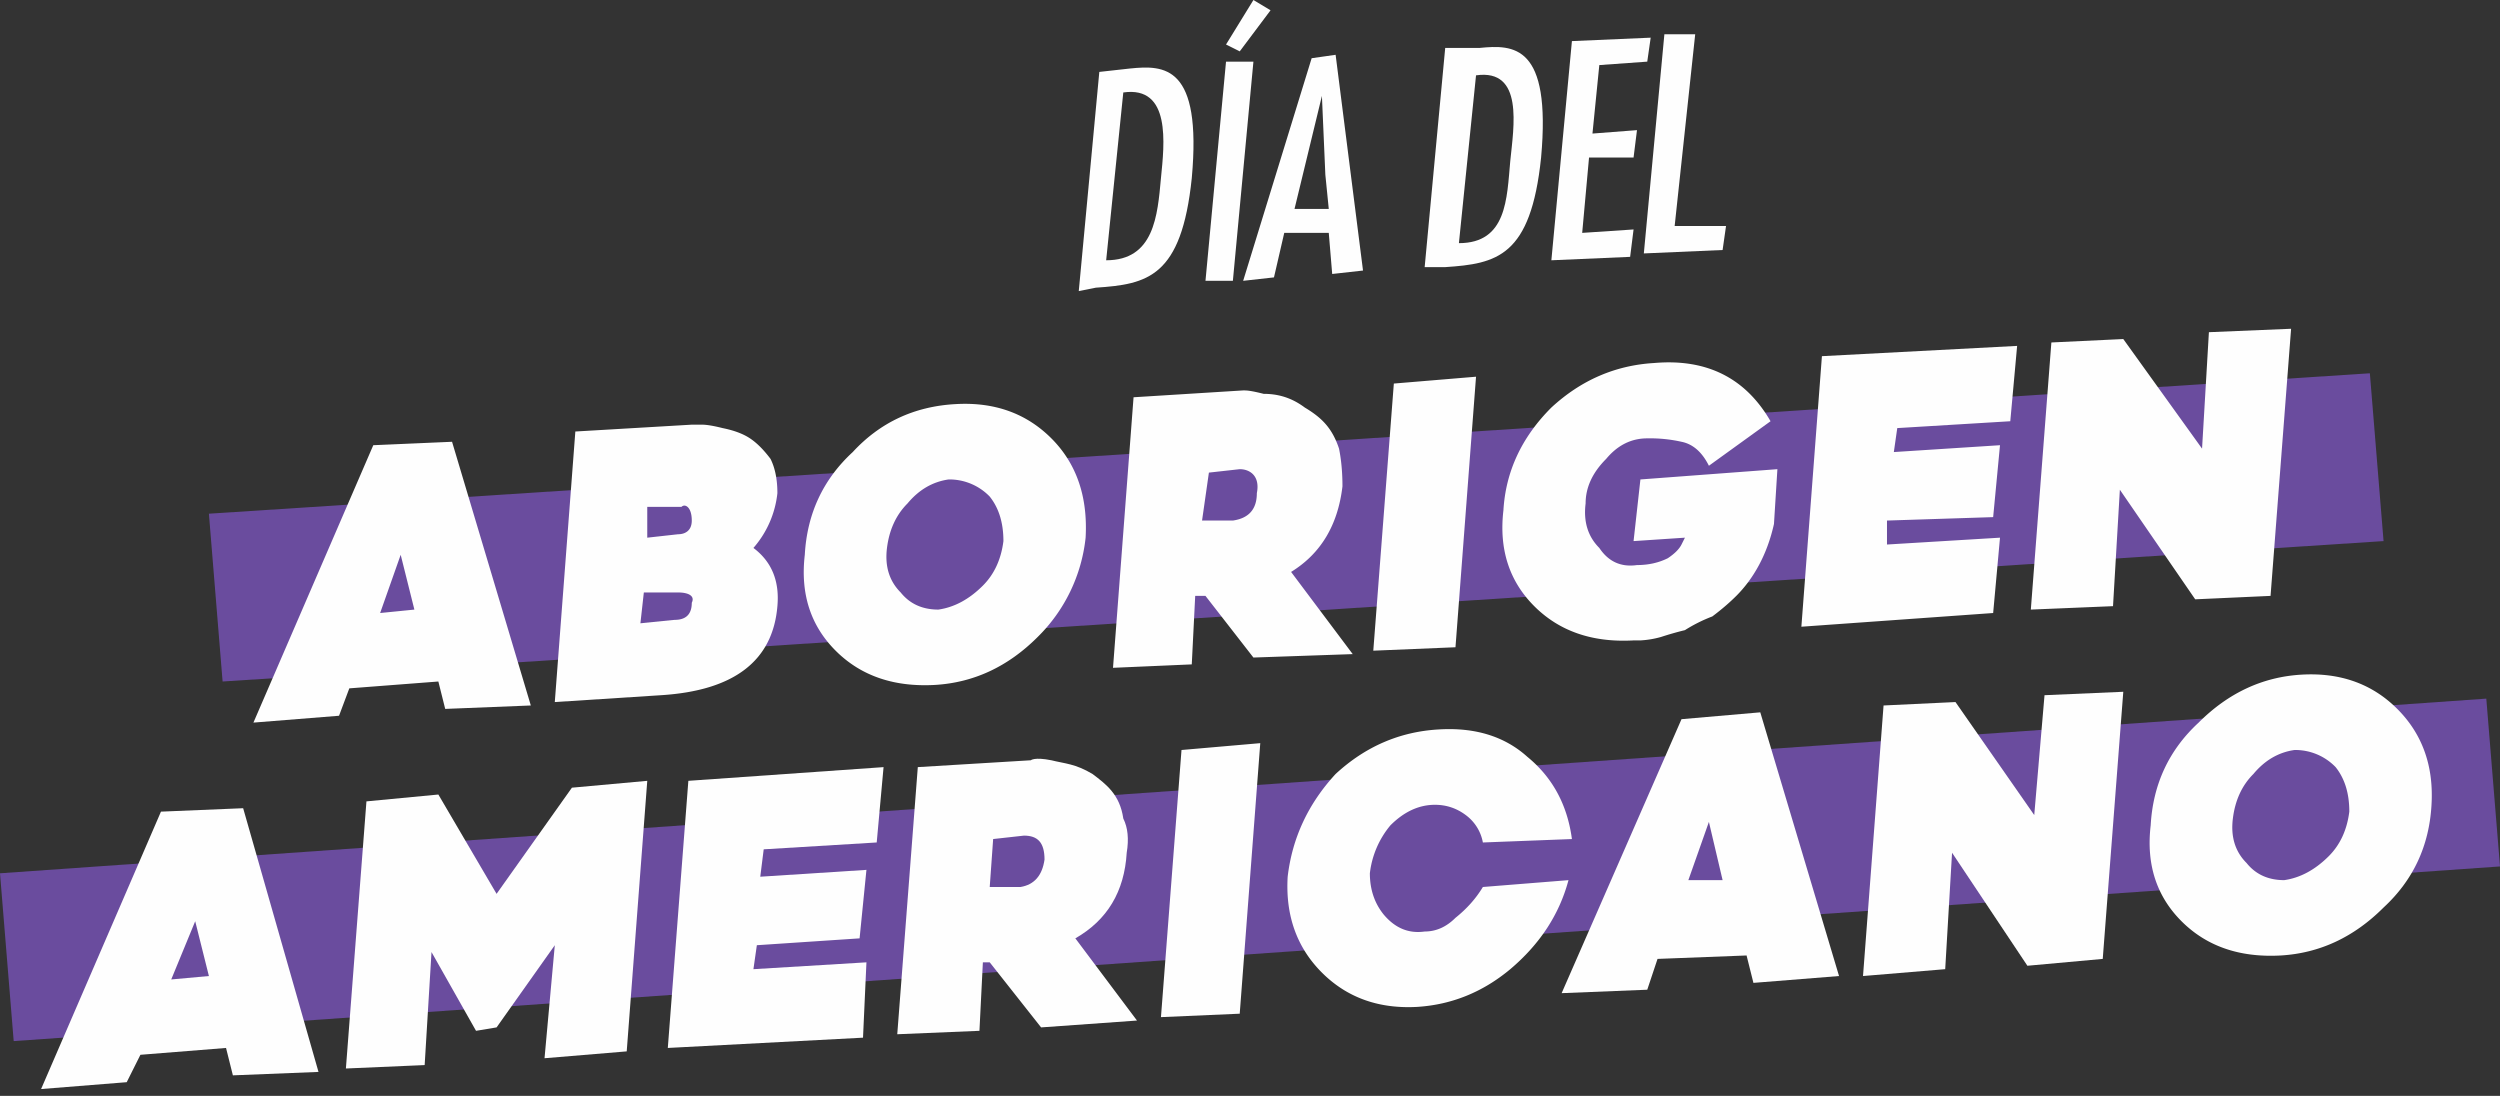 <svg xmlns="http://www.w3.org/2000/svg" width="73" height="32" fill="none" viewBox="0 0 73 32">
  <rect x="0" y="0" width="73" height="32" fill="#333333" stroke="none"/>
  <g class="4-19-texto">
    <g class="texto">
      <path fill="#6A4C9E" d="M73 25.3.4 30.4 0 25.5l72.6-5.1.4 4.9Zm-3.4-9.5L6.5 19.9 6.1 15l63.1-4.1.4 4.9Z" class="&lt;Path&gt;"/>
      <g class="&lt;Group&gt;">
        <g class="&lt;Group&gt;">
          <path fill="#FEFEFE" fill-rule="evenodd" d="m13.2 12.9 2.3 7.7-2.5.1-.2-.8-2.6.2-.3.8-2.5.2 3.5-8.1 2.3-.1Zm-2.1 5 1-.1-.4-1.6-.6 1.7Zm5.1 2.6.6-7.9 3.4-.2h.3c.133 0 .333.033.6.1.333.067.6.167.8.3.2.133.4.333.6.6.133.267.2.6.2 1A2.9 2.9 0 0 1 22 16c.533.4.766.967.7 1.7-.134 1.6-1.267 2.467-3.4 2.6l-3.1.2Zm2.5-2.3 1-.1c.333 0 .5-.167.5-.5.1-.2-.1-.3-.4-.3h-1l-.1.9Zm.2-2.5.9-.1c.2 0 .4-.1.4-.4 0-.4-.2-.5-.3-.4h-1v.9Zm9-3.9c1.133-.067 2.067.267 2.8 1 .733.733 1.067 1.7 1 2.9a4.778 4.778 0 0 1-1.4 2.9c-.867.867-1.867 1.333-3 1.4-1.2.067-2.167-.267-2.9-1-.733-.733-1.033-1.667-.9-2.8.067-1.2.533-2.2 1.4-3 .8-.867 1.8-1.333 3-1.4Zm-.5 6c.467-.067.9-.3 1.3-.7.333-.333.533-.767.6-1.3 0-.533-.133-.967-.4-1.3a1.637 1.637 0 0 0-1.2-.5c-.467.067-.867.3-1.2.7-.333.333-.533.767-.6 1.3-.067.533.067.967.4 1.3.267.333.633.5 1.1.5Zm12.1 1.3-2.9.1-1.4-1.8h-.3l-.1 2-2.3.1.6-7.9 3.2-.2c.1 0 .2 0 .6.1.4 0 .8.1 1.2.4.5.3.8.6 1 1.2.067.333.1.7.1 1.1-.133 1.133-.633 1.967-1.5 2.5l1.8 2.4Zm-4.2-5.3-.2 1.4h.9c.467-.067.7-.333.7-.8.1-.5-.2-.7-.5-.7l-.9.1Z" class="&lt;Compound Path&gt;" clip-rule="evenodd"/>
          <path fill="#FEFEFE" d="m40.1 19 .6-7.8 2.4-.2-.6 7.9-2.4.1Zm9.8-5.4c-.2-.4-.467-.633-.8-.7a4.21 4.21 0 0 0-1-.1c-.467 0-.867.2-1.2.6-.4.4-.6.833-.6 1.3-.067.533.067.967.4 1.3.267.4.633.567 1.1.5.333 0 .633-.067.9-.2.2-.133.333-.267.4-.4l.1-.2-1.5.1.2-1.8 4-.3-.1 1.6c-.2.9-.6 1.6-1.1 2.1-.2.2-.433.4-.7.6a4.45 4.45 0 0 0-.8.4 9.56 9.56 0 0 0-.7.2 2.74 2.74 0 0 1-.6.1h-.2c-1.2.067-2.167-.267-2.9-1-.733-.733-1.033-1.667-.9-2.8.067-1.133.533-2.133 1.4-3 .867-.8 1.867-1.233 3-1.3 1.533-.133 2.667.433 3.4 1.7l-1.8 1.3Zm5.5-1.1-.1.7 3.1-.2-.2 2.1-3.1.1v.7l3.3-.2-.2 2.2-5.6.4.6-7.9 5.7-.3-.2 2.2-3.3.2Zm11.5-2.9-.6 7.8-2.2.1-2.2-3.2-.2 3.4-2.4.1.6-7.8 2.1-.1 2.3 3.2.2-3.4 2.4-.1Z" class="&lt;Compound Path&gt;"/>
        </g>
      </g>
      <g class="&lt;Group&gt;">
        <g class="&lt;Group&gt;">
          <path fill="#FEFEFE" fill-rule="evenodd" d="m7.1 23.6 2.2 7.7-2.5.1-.2-.8-2.5.2-.4.8-2.5.2 3.5-8.1 2.4-.1Zm-2.1 5 1.1-.1-.4-1.6-.7 1.7Z" class="&lt;Compound Path&gt;" clip-rule="evenodd"/>
          <path fill="#FEFEFE" d="m14.5 30-.6.1-1.3-2.3-.2 3.3-2.3.1.6-7.8 2.1-.2 1.7 2.9 2.2-3.1 2.2-.2-.6 7.9-2.4.2.3-3.3-1.7 2.4Zm7.8-5.2-.1.8 3.1-.2-.2 2-3 .2-.1.7 3.3-.2-.1 2.2-5.7.3.6-7.8 5.7-.4-.2 2.2-3.3.2Z" class="&lt;Compound Path&gt;"/>
          <path fill="#FEFEFE" fill-rule="evenodd" d="m33.2 29.8-2.8.2-1.5-1.9h-.2l-.1 2-2.4.1.6-7.8 3.3-.2s.1-.1.6 0c.4.1.7.1 1.2.4.4.3.8.6.9 1.3.133.267.167.6.1 1-.067 1.133-.567 1.967-1.5 2.5l1.8 2.4ZM29 24.5l-.1 1.4h.9c.4-.067.633-.333.7-.8 0-.5-.2-.7-.6-.7l-.9.1Z" class="&lt;Compound Path&gt;" clip-rule="evenodd"/>
          <path fill="#FEFEFE" d="m33.9 29.7.6-7.8 2.3-.2-.6 7.9-2.3.1Zm11.9-4c-.267 1-.833 1.867-1.7 2.6-.8.667-1.7 1.033-2.7 1.1-1.133.067-2.066-.267-2.8-1-.733-.733-1.067-1.667-1-2.8.133-1.133.6-2.133 1.4-3 .867-.8 1.867-1.233 3-1.3 1.067-.067 1.934.2 2.6.8.733.6 1.167 1.4 1.3 2.4l-2.6.1a1.28 1.28 0 0 0-.5-.8c-.267-.2-.566-.3-.9-.3-.466 0-.9.2-1.3.6a2.66 2.66 0 0 0-.6 1.4c0 .467.133.867.4 1.2.334.4.733.567 1.2.5.334 0 .633-.133.9-.4.334-.267.6-.567.8-.9l2.5-.2Z" class="&lt;Compound Path&gt;"/>
          <path fill="#FEFEFE" fill-rule="evenodd" d="m51.4 20.8 2.3 7.7-2.5.2-.2-.8-2.6.1-.3.9-2.5.1 3.5-8 2.3-.2Zm-2.1 4.9h1l-.4-1.7-.6 1.7Z" class="&lt;Compound Path&gt;" clip-rule="evenodd"/>
          <path fill="#FEFEFE" d="m62 20.2-.6 7.8-2.2.2-2.2-3.3-.2 3.4-2.4.2.6-7.9 2.1-.1 2.3 3.3.3-3.5 2.3-.1Z" class="&lt;Compound Path&gt;"/>
          <path fill="#FEFEFE" fill-rule="evenodd" d="M67.2 19.7c1.133-.067 2.067.267 2.8 1 .733.733 1.067 1.667 1 2.8-.067 1.2-.534 2.2-1.4 3-.867.867-1.867 1.333-3 1.4-1.2.067-2.167-.267-2.9-1-.733-.733-1.034-1.667-.9-2.8.067-1.2.533-2.2 1.4-3 .867-.867 1.867-1.333 3-1.4Zm-.5 6c.466-.067.9-.3 1.3-.7.333-.333.533-.767.6-1.3 0-.533-.133-.967-.4-1.3a1.636 1.636 0 0 0-1.2-.5c-.467.067-.867.3-1.2.7-.334.333-.534.767-.6 1.3-.067.533.066.967.4 1.3.267.333.633.5 1.1.5Z" class="&lt;Compound Path&gt;" clip-rule="evenodd"/>
        </g>
      </g>
      <g class="&lt;Group&gt;">
        <g class="&lt;Group&gt;">
          <path fill="#FEFEFE" fill-rule="evenodd" d="M33 2c1-.1 2.1-.1 1.8 3.2-.3 2.9-1.3 3.1-2.8 3.2l-.5.1.6-6.4.9-.1Zm-.2.7-.5 4.9c1.4 0 1.5-1.3 1.6-2.4.1-1 .3-2.7-1.1-2.5Z" class="&lt;Compound Path&gt;" clip-rule="evenodd"/>
          <path fill="#FEFEFE" d="M36 8.2h-.8l.6-6.4h.8L36 8.2Zm.2-6.7-.4-.2.8-1.3.5.3-.9 1.2Z" class="&lt;Compound Path&gt;"/>
          <path fill="#FEFEFE" fill-rule="evenodd" d="m39 1.6.8 6.3-.9.1-.1-1.2h-1.3l-.3 1.3-.9.1 2-6.5.7-.1Zm-.3 3.5-.1-2.3-.8 3.3h1l-.1-1Zm4.5-3.7c1-.1 2.1-.1 1.8 3.2-.3 2.9-1.3 3.1-2.8 3.2h-.6l.6-6.4h1Zm-.1.8-.5 4.9c1.4 0 1.4-1.3 1.5-2.4.1-1 .4-2.7-1-2.5Z" class="&lt;Compound Path&gt;" clip-rule="evenodd"/>
          <path fill="#FEFEFE" d="m48.2 1.1-.1.7-1.4.1-.2 2 1.3-.1-.1.8h-1.3l-.2 2.2 1.5-.1-.1.8-2.3.1.6-6.4 2.3-.1Zm1.3-.1-.6 5.6h1.5l-.1.7-2.3.1.6-6.4h.9Z" class="&lt;Compound Path&gt;"/>
        </g>
      </g>
    </g>
  </g>
</svg>
